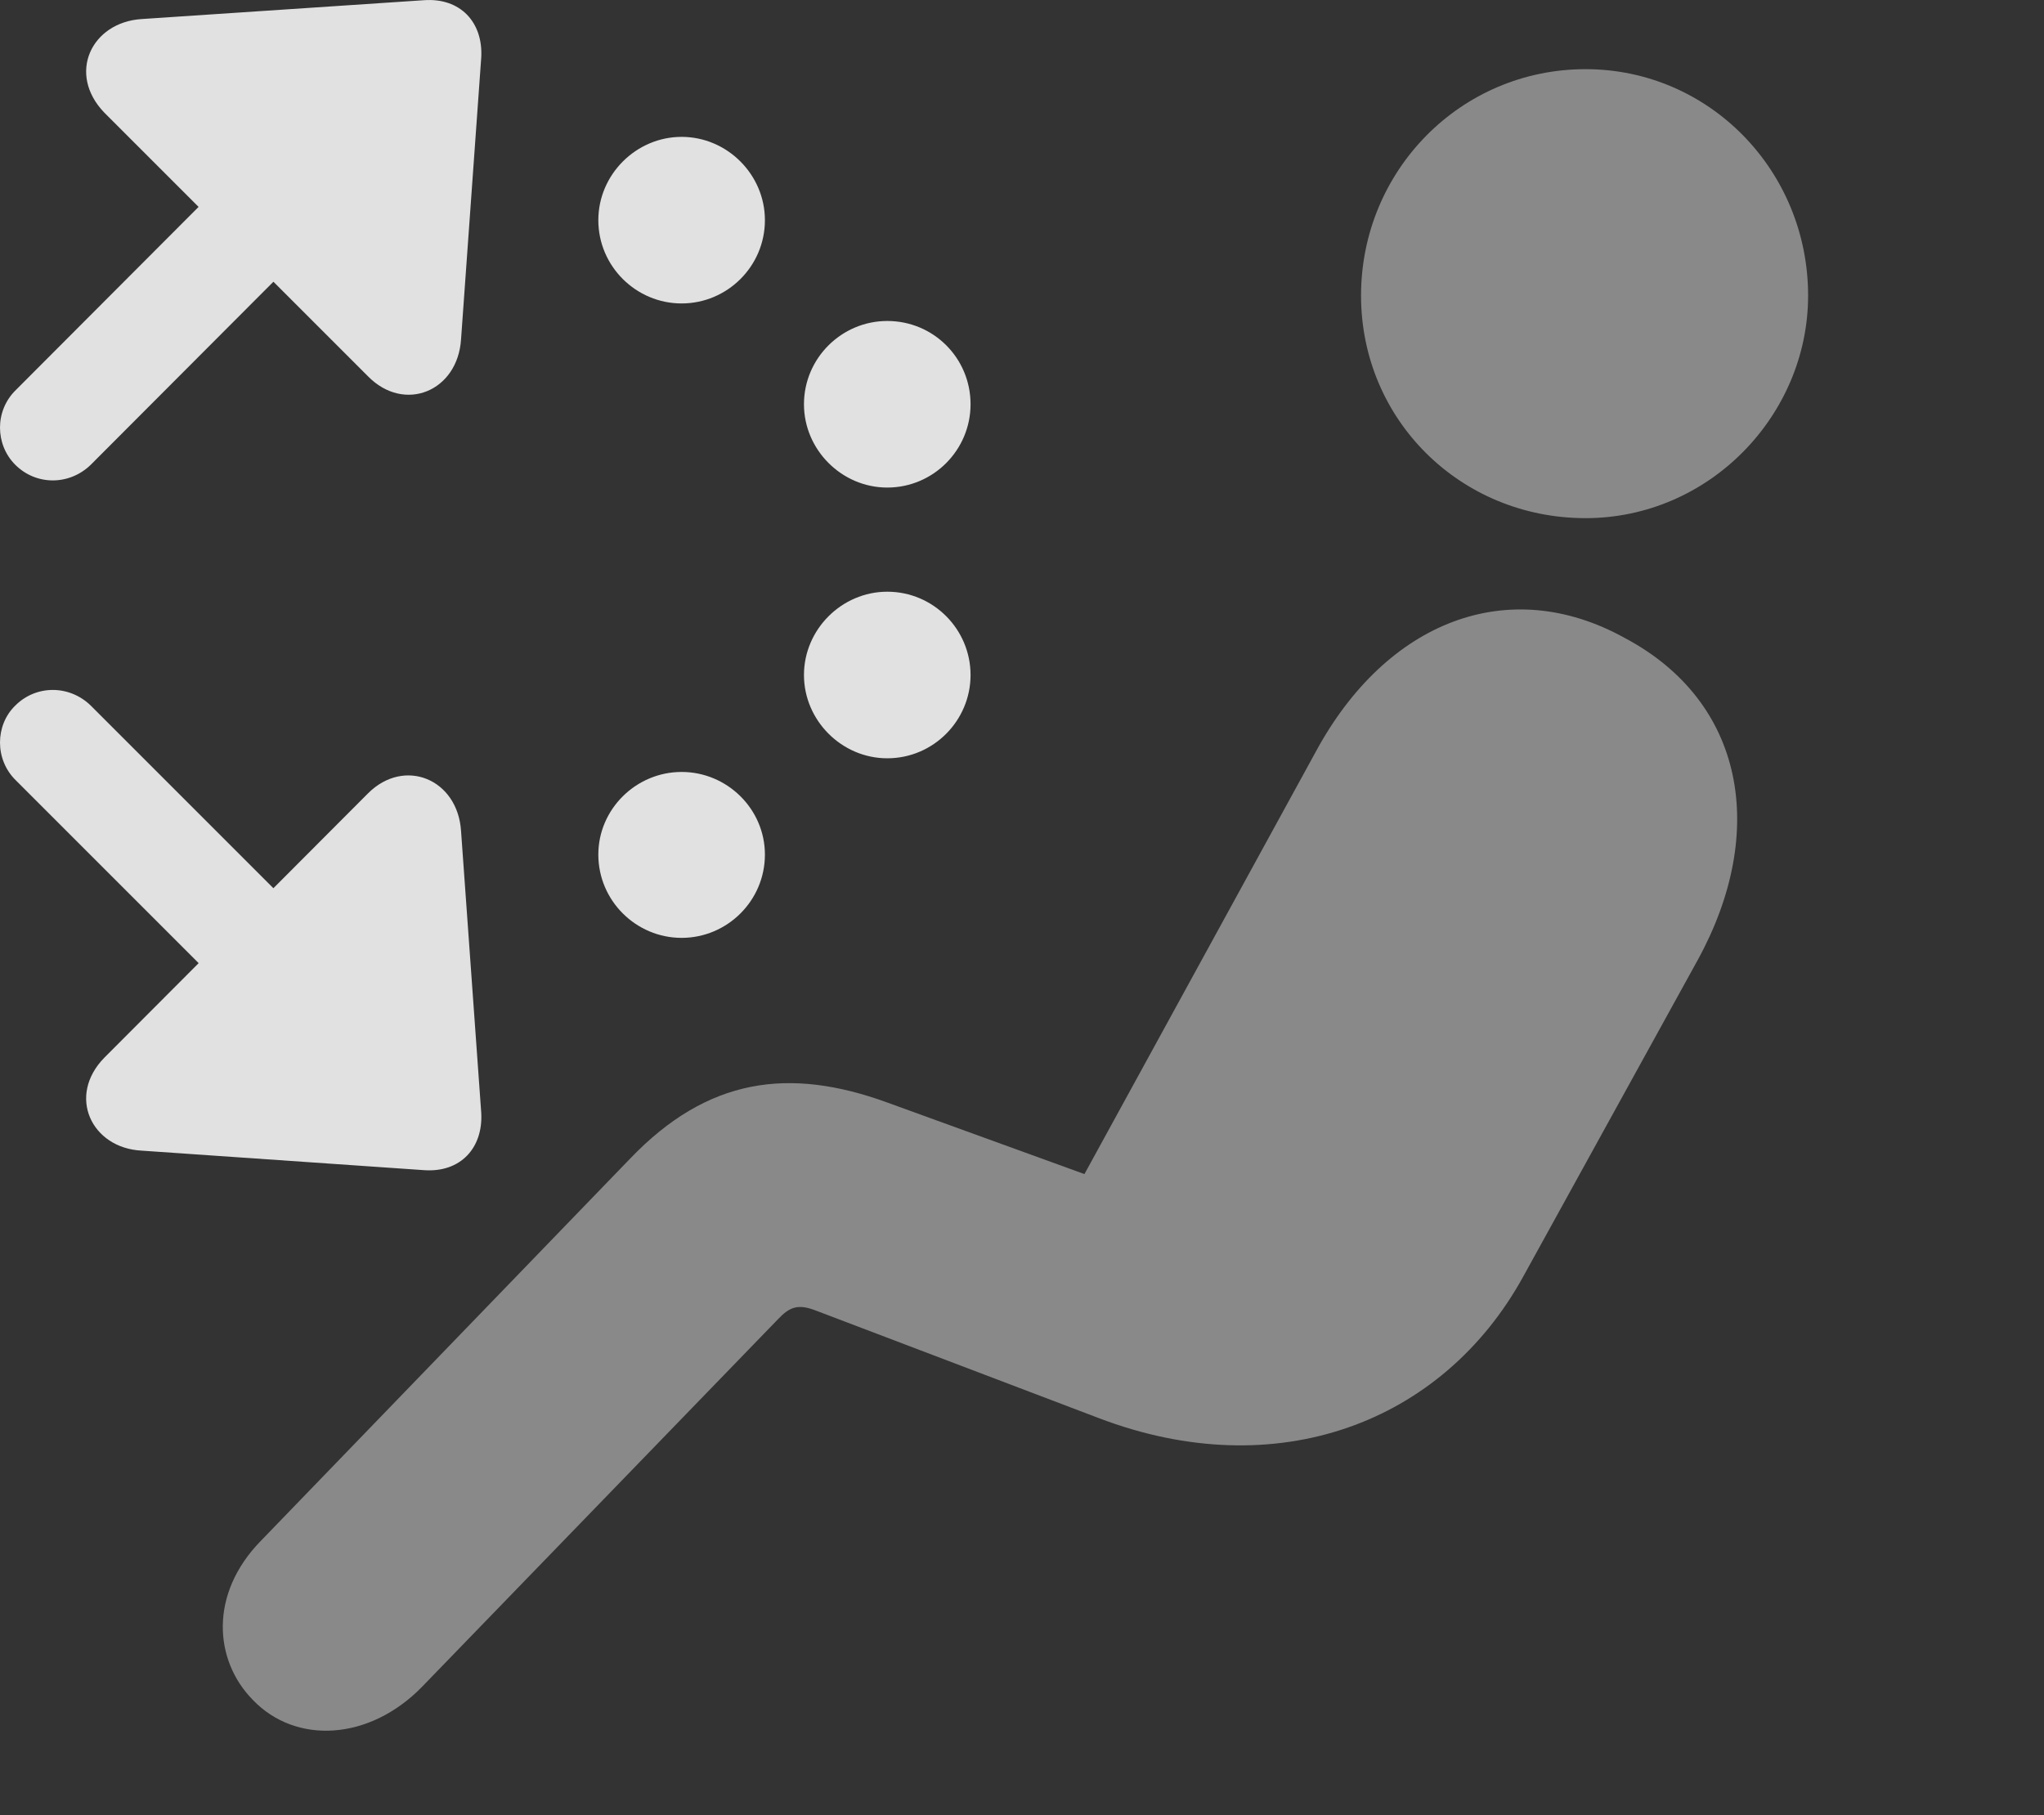 <?xml version="1.0" encoding="UTF-8"?>
<!--Generator: Apple Native CoreSVG 341-->
<!DOCTYPE svg
PUBLIC "-//W3C//DTD SVG 1.1//EN"
       "http://www.w3.org/Graphics/SVG/1.1/DTD/svg11.dtd">
<svg version="1.1" xmlns="http://www.w3.org/2000/svg" xmlns:xlink="http://www.w3.org/1999/xlink" viewBox="0 0 30.674 27.242">
 <rect x="0" y="0" width="30.674" height="27.242" fill="#333333" stroke="none"/>
 <g>
  <rect height="27.242" opacity="0" width="30.674" x="0" y="0"/>
  <path d="M23.794 7.776C25.649 7.776 27.134 6.233 27.134 4.436C27.134 2.561 25.649 1.038 23.794 1.038C21.919 1.038 20.425 2.561 20.425 4.436C20.425 6.302 21.919 7.776 23.794 7.776ZM3.794 25.511C4.438 26.184 5.542 26.126 6.333 25.315L11.675 19.798C11.851 19.612 11.977 19.563 12.251 19.671L16.489 21.282C19.155 22.298 21.645 21.36 22.856 19.163L25.483 14.397C26.528 12.483 26.186 10.53 24.38 9.573C22.632 8.606 20.806 9.329 19.751 11.272L16.274 17.62L13.315 16.546C11.841 16.009 10.62 16.175 9.458 17.386L3.911 23.128C3.14 23.919 3.208 24.915 3.794 25.511Z" fill="white" fill-opacity="0.425"/>
  <path d="M10.229 4.554C10.913 4.554 11.479 3.997 11.479 3.304C11.479 2.62 10.913 2.054 10.229 2.054C9.546 2.054 8.979 2.62 8.979 3.304C8.979 3.997 9.546 4.554 10.229 4.554ZM13.315 7.317C14.009 7.317 14.565 6.751 14.565 6.067C14.565 5.374 14.009 4.817 13.315 4.817C12.632 4.817 12.065 5.374 12.065 6.067C12.065 6.751 12.632 7.317 13.315 7.317ZM13.315 11.38C14.009 11.38 14.565 10.813 14.565 10.13C14.565 9.446 14.009 8.88 13.315 8.88C12.632 8.88 12.065 9.446 12.065 10.13C12.065 10.813 12.632 11.38 13.315 11.38ZM10.229 14.075C10.913 14.075 11.479 13.518 11.479 12.825C11.479 12.142 10.913 11.585 10.229 11.585C9.546 11.585 8.979 12.142 8.979 12.825C8.979 13.518 9.546 14.075 10.229 14.075ZM1.567 1.692L5.522 5.647C6.069 6.204 6.87 5.872 6.919 5.091L7.222 0.862C7.251 0.335 6.909-0.036 6.362 0.003L2.124 0.286C1.372 0.335 1.001 1.106 1.567 1.692ZM1.362 6.975L5.542 2.786C5.864 2.474 5.854 1.966 5.552 1.663C5.249 1.35 4.741 1.35 4.419 1.663L0.239 5.852C-0.083 6.165-0.073 6.673 0.229 6.975C0.542 7.288 1.04 7.288 1.362 6.975ZM1.567 15.872C1.001 16.448 1.372 17.229 2.124 17.268L6.362 17.561C6.909 17.601 7.251 17.229 7.222 16.702L6.919 12.473C6.87 11.692 6.069 11.36 5.522 11.907ZM0.239 11.712L4.36 15.833C4.673 16.155 5.181 16.155 5.493 15.833C5.786 15.54 5.796 15.032 5.483 14.71L1.362 10.589C1.04 10.276 0.542 10.276 0.229 10.589C-0.073 10.882-0.083 11.399 0.239 11.712Z" fill="white" fill-opacity="0.85"/>
 </g>
</svg>
